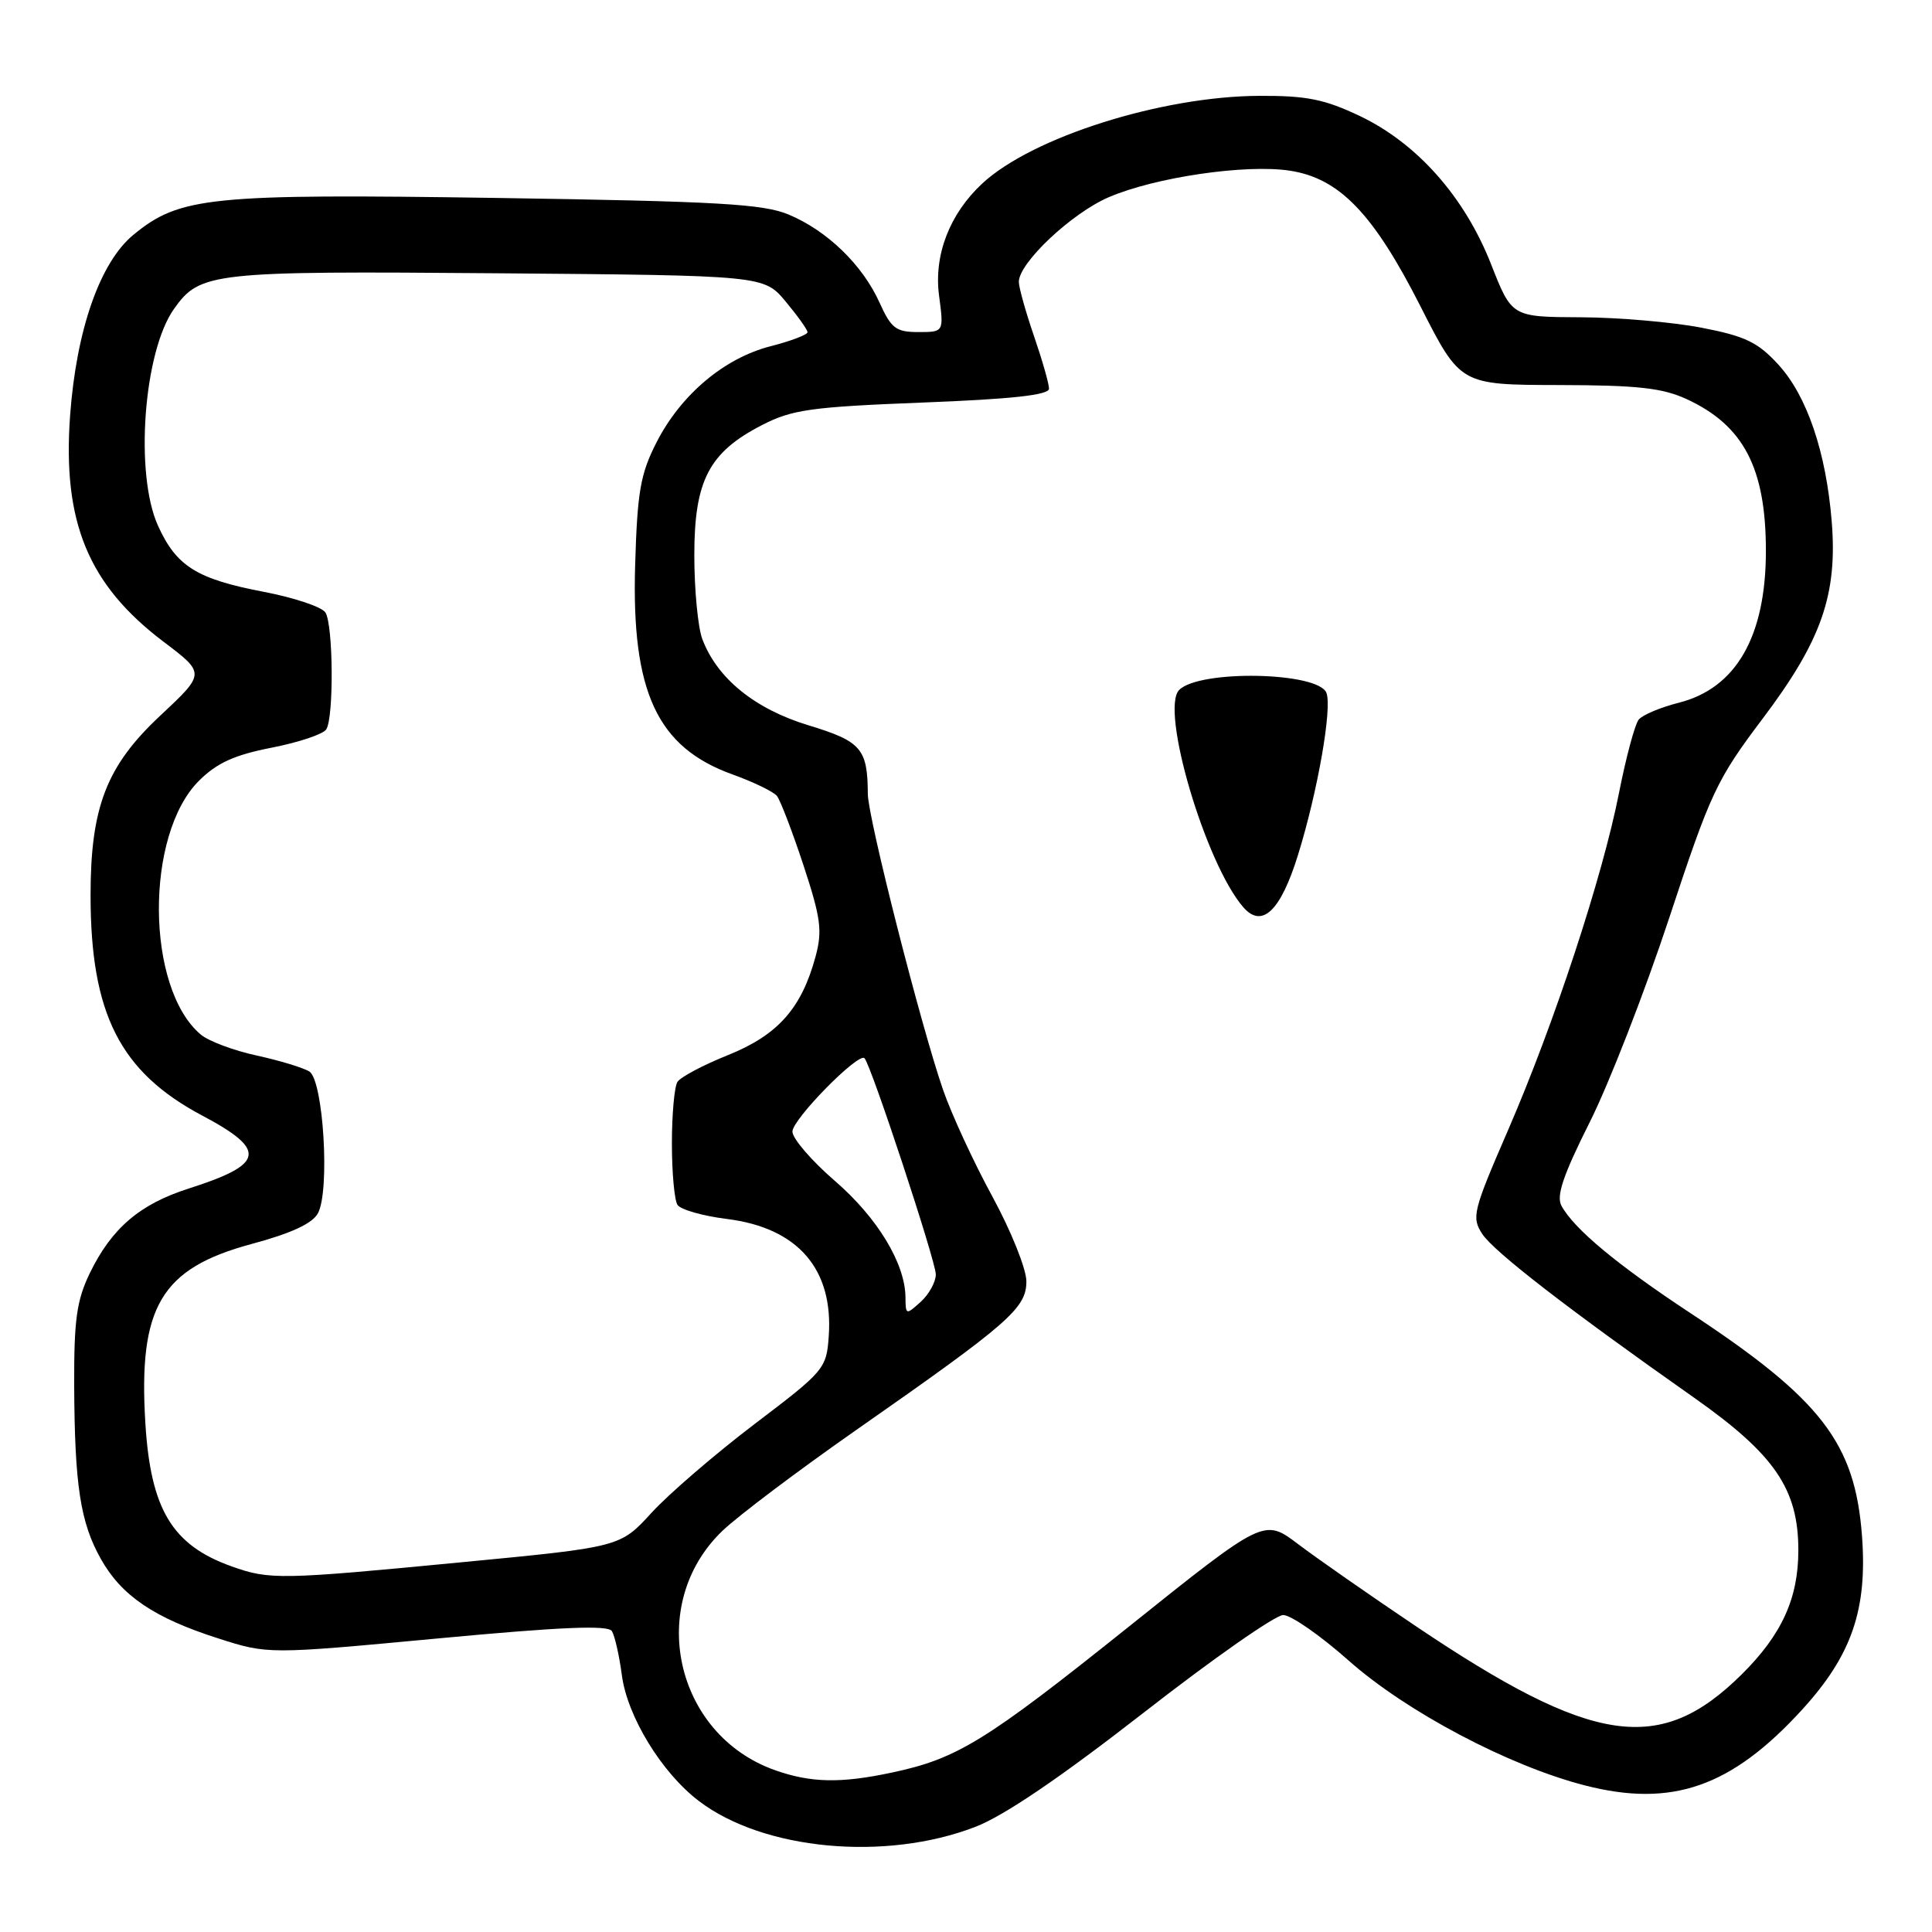 <?xml version="1.0" encoding="UTF-8" standalone="no"?>
<!DOCTYPE svg PUBLIC "-//W3C//DTD SVG 1.1//EN" "http://www.w3.org/Graphics/SVG/1.1/DTD/svg11.dtd" >
<svg xmlns="http://www.w3.org/2000/svg" xmlns:xlink="http://www.w3.org/1999/xlink" version="1.1" viewBox="0 0 256 256">
 <g >
 <path fill="currentColor"
d=" M 129.21 242.08 C 133.02 240.62 140.47 235.56 151.54 226.94 C 160.67 219.82 168.99 214.00 170.03 214.00 C 171.06 214.00 174.96 216.71 178.70 220.03 C 186.34 226.81 199.95 234.00 210.02 236.58 C 221.55 239.54 229.42 236.79 238.78 226.55 C 245.37 219.33 247.46 213.27 246.72 203.47 C 245.79 191.21 241.32 185.41 224.00 174.00 C 214.29 167.60 208.57 162.84 206.90 159.77 C 206.19 158.48 207.13 155.71 210.61 148.77 C 213.18 143.67 217.92 131.49 221.16 121.69 C 226.66 105.02 227.45 103.33 233.54 95.25 C 241.36 84.89 243.50 78.79 242.71 69.07 C 241.96 59.88 239.43 52.44 235.63 48.30 C 232.92 45.34 231.25 44.54 225.45 43.42 C 221.63 42.68 214.41 42.06 209.41 42.04 C 200.32 42.00 200.32 42.00 197.58 35.02 C 194.08 26.11 187.79 19.00 180.20 15.38 C 175.51 13.15 173.15 12.67 166.85 12.70 C 153.88 12.76 136.76 18.18 130.15 24.32 C 125.82 28.35 123.72 33.80 124.43 39.17 C 125.07 44.00 125.07 44.00 121.69 44.00 C 118.72 44.00 118.09 43.52 116.54 40.09 C 114.29 35.10 109.60 30.56 104.50 28.43 C 101.12 27.02 95.16 26.68 65.94 26.23 C 27.77 25.66 23.81 26.06 17.67 31.12 C 13.25 34.76 10.12 43.71 9.29 55.04 C 8.26 69.20 11.70 77.51 21.72 85.07 C 27.22 89.23 27.22 89.23 21.20 94.86 C 14.11 101.49 12.00 106.96 12.00 118.63 C 12.00 134.33 15.90 142.03 26.78 147.81 C 35.44 152.40 35.09 154.27 25.00 157.49 C 18.51 159.56 14.78 162.76 11.89 168.72 C 10.16 172.31 9.80 174.88 9.83 183.53 C 9.89 196.81 10.64 201.72 13.36 206.56 C 16.09 211.44 20.43 214.38 28.87 217.08 C 35.50 219.21 35.50 219.21 57.94 217.11 C 74.35 215.57 80.57 215.31 81.08 216.13 C 81.46 216.75 82.06 219.38 82.40 221.98 C 83.13 227.46 87.67 234.89 92.60 238.64 C 101.13 245.15 117.29 246.67 129.21 242.08 Z  M 102.64 234.54 C 89.36 229.80 85.60 212.53 95.74 202.83 C 97.81 200.85 105.80 194.83 113.50 189.45 C 133.77 175.29 136.00 173.34 136.00 169.78 C 136.00 168.15 133.97 163.09 131.49 158.54 C 129.01 153.99 126.07 147.62 124.95 144.38 C 121.99 135.80 115.00 108.33 114.99 105.19 C 114.96 99.20 114.12 98.23 107.14 96.11 C 100.02 93.95 95.02 89.89 93.06 84.68 C 92.48 83.14 92.00 78.14 92.00 73.58 C 92.00 63.66 93.94 59.93 101.00 56.31 C 104.97 54.27 107.48 53.92 122.25 53.34 C 134.14 52.88 139.00 52.34 139.00 51.50 C 139.00 50.85 138.10 47.70 137.00 44.50 C 135.90 41.30 135.00 38.08 135.00 37.35 C 135.00 34.83 142.00 28.24 146.92 26.13 C 153.05 23.49 165.03 21.73 170.87 22.61 C 177.46 23.60 181.97 28.27 188.22 40.59 C 193.50 50.99 193.50 50.99 206.50 51.02 C 216.99 51.04 220.27 51.40 223.50 52.89 C 231.04 56.37 233.99 62.03 233.99 73.00 C 233.99 84.33 230.04 91.21 222.43 93.12 C 220.03 93.73 217.64 94.73 217.13 95.36 C 216.63 95.99 215.46 100.33 214.54 105.00 C 212.36 116.13 205.94 135.66 199.79 149.83 C 195.17 160.48 194.97 161.31 196.41 163.51 C 197.96 165.86 207.82 173.49 224.50 185.22 C 235.16 192.73 238.29 197.31 238.29 205.42 C 238.29 211.80 236.09 216.61 230.77 221.88 C 219.95 232.59 211.10 231.28 187.64 215.50 C 181.51 211.38 174.47 206.47 172.00 204.60 C 167.50 201.19 167.50 201.19 149.50 215.60 C 130.60 230.72 126.84 233.04 118.20 234.87 C 111.37 236.33 107.42 236.24 102.64 234.54 Z  M 172.01 113.23 C 174.62 104.80 176.53 93.84 175.76 91.81 C 174.69 89.03 158.95 88.71 156.25 91.42 C 153.69 93.98 159.73 114.45 164.75 120.22 C 167.24 123.07 169.70 120.71 172.01 113.23 Z  M 30.68 207.55 C 22.81 204.74 19.96 200.00 19.26 188.56 C 18.32 173.17 21.33 168.08 33.28 164.85 C 38.61 163.42 41.40 162.12 42.13 160.76 C 43.74 157.76 42.85 143.15 40.99 141.98 C 40.17 141.47 37.02 140.52 34.00 139.86 C 30.98 139.21 27.65 137.96 26.61 137.09 C 19.31 130.96 19.17 110.60 26.38 103.44 C 28.74 101.09 31.08 100.03 36.00 99.07 C 39.58 98.37 42.83 97.28 43.23 96.65 C 44.25 95.06 44.16 82.80 43.12 81.16 C 42.65 80.42 39.00 79.20 35.00 78.43 C 26.08 76.73 23.38 75.05 20.94 69.67 C 17.82 62.80 19.02 46.59 23.07 40.91 C 26.51 36.07 28.04 35.90 65.91 36.21 C 101.22 36.50 101.22 36.50 104.11 39.96 C 105.70 41.87 107.00 43.69 107.00 44.02 C 107.00 44.35 104.80 45.19 102.10 45.88 C 95.97 47.45 90.22 52.29 86.99 58.62 C 84.86 62.80 84.45 65.13 84.16 74.87 C 83.66 91.69 87.07 99.03 97.07 102.62 C 99.84 103.62 102.49 104.90 102.95 105.47 C 103.40 106.04 104.98 110.16 106.46 114.64 C 108.76 121.63 108.99 123.33 108.07 126.73 C 106.22 133.60 103.08 137.14 96.50 139.79 C 93.20 141.11 90.17 142.72 89.77 143.35 C 89.36 143.98 89.03 147.65 89.03 151.50 C 89.03 155.35 89.36 159.02 89.77 159.65 C 90.17 160.28 93.12 161.12 96.32 161.52 C 105.72 162.69 110.46 168.16 109.81 177.10 C 109.51 181.35 109.22 181.69 100.00 188.68 C 94.78 192.65 88.63 197.94 86.34 200.44 C 82.19 204.99 82.19 204.99 61.34 206.99 C 37.06 209.33 35.74 209.35 30.68 207.55 Z  M 119.98 171.90 C 119.94 167.41 116.26 161.34 110.62 156.47 C 107.53 153.80 105.00 150.86 105.00 149.94 C 105.00 148.31 113.75 139.41 114.55 140.22 C 115.41 141.07 124.00 167.13 124.00 168.86 C 124.00 169.87 123.10 171.50 122.00 172.50 C 120.05 174.26 120.00 174.25 119.98 171.90 Z "/>
</g>
</svg>